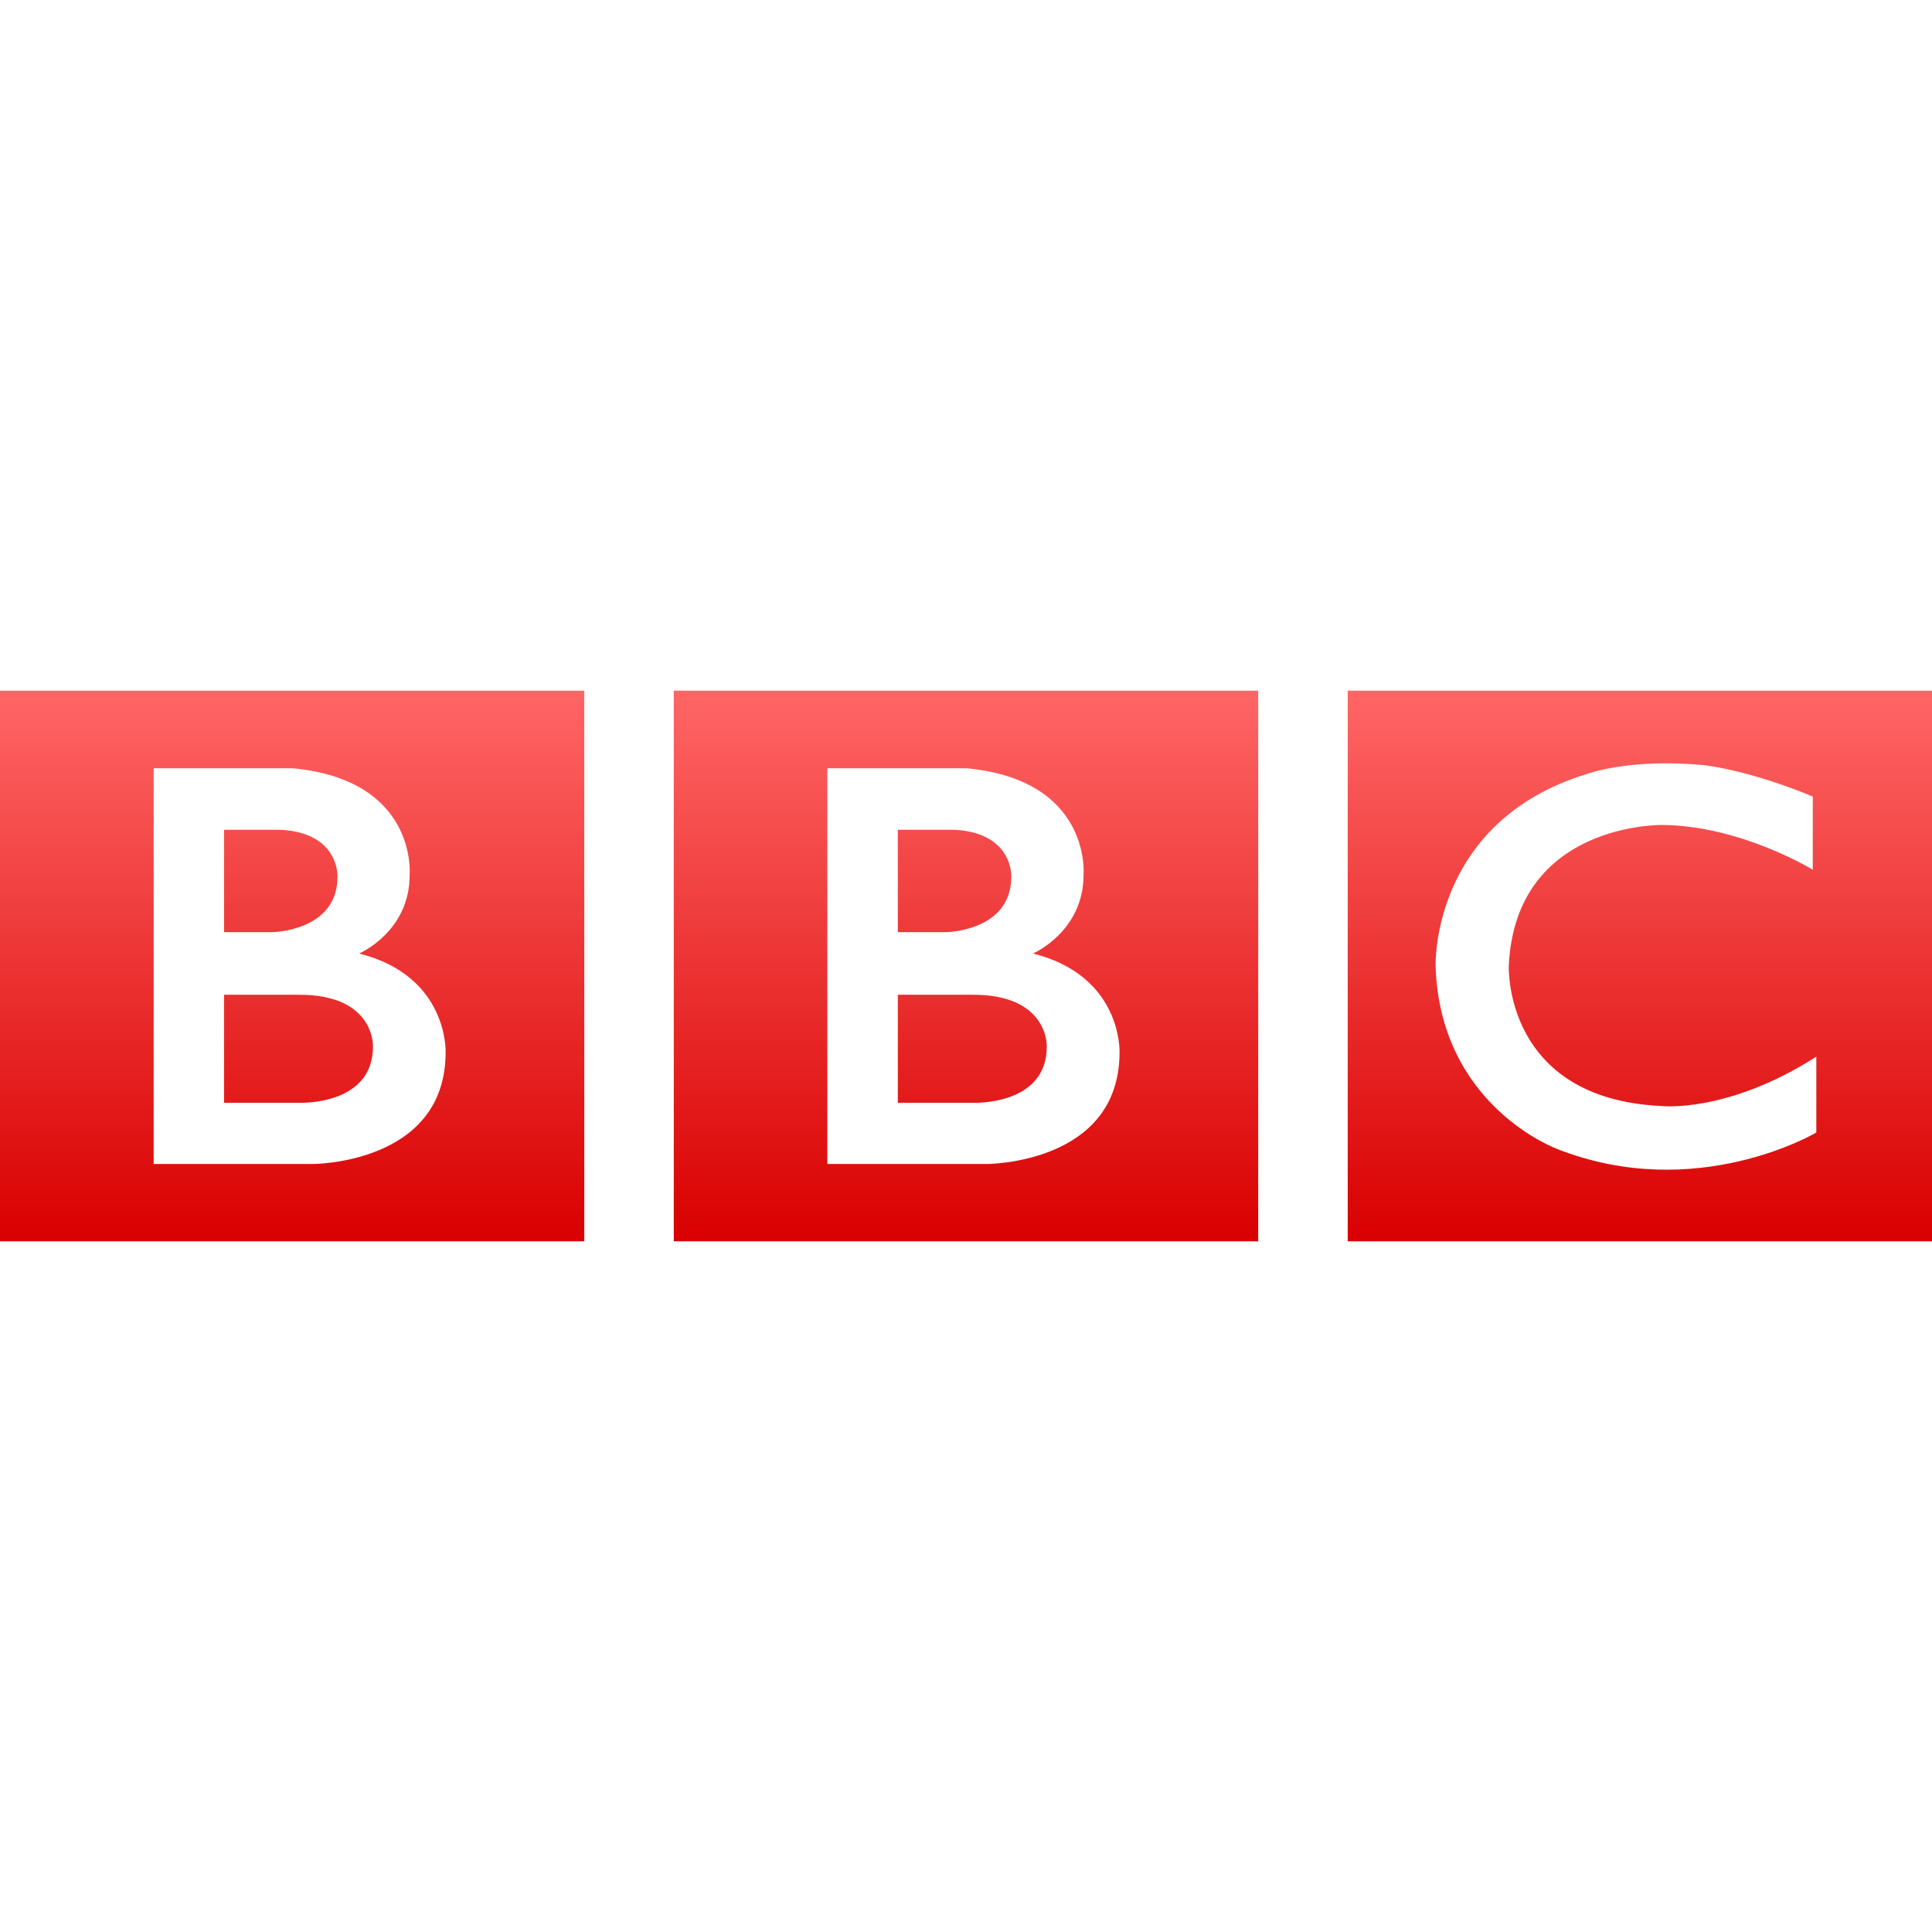 <svg xmlns="http://www.w3.org/2000/svg" xmlns:xlink="http://www.w3.org/1999/xlink" width="64" height="64" viewBox="0 0 64 64" version="1.1">
<defs>
<linearGradient id="linear0" gradientUnits="userSpaceOnUse" x1="0" y1="0" x2="0" y2="1" gradientTransform="matrix(64,0,0,18.242,0,22.879)">
<stop offset="0" style="stop-color:#ff6666;stop-opacity:1;"/>
<stop offset="1" style="stop-color:#d90000;stop-opacity:1;"/>
</linearGradient>
</defs>
<g id="surface1">
<path style=" stroke:none;fill-rule:evenodd;fill:url(#linear0);" d="M 34.676 34.668 C 34.676 36.648 32.207 36.531 32.207 36.531 L 29.742 36.531 L 29.742 32.953 L 32.207 32.953 C 34.746 32.938 34.676 34.668 34.676 34.668 Z M 29.742 27.488 L 31.625 27.488 C 33.574 27.594 33.5 29.043 33.5 29.043 C 33.5 30.852 31.344 30.879 31.344 30.879 L 29.742 30.879 Z M 12.355 34.668 C 12.355 36.648 9.887 36.531 9.887 36.531 L 7.422 36.531 L 7.422 32.953 L 9.887 32.953 C 12.43 32.938 12.355 34.668 12.355 34.668 Z M 7.422 27.488 L 9.301 27.488 C 11.254 27.594 11.18 29.043 11.18 29.043 C 11.18 30.852 9.02 30.879 9.02 30.879 L 7.422 30.879 Z M 34.219 31.586 C 34.219 31.586 35.906 30.863 35.895 28.957 C 35.895 28.957 36.152 25.832 32.008 25.449 L 27.406 25.449 L 27.406 38.559 L 32.68 38.559 C 32.68 38.559 37.086 38.57 37.086 34.859 C 37.086 34.859 37.188 32.332 34.219 31.586 Z M 11.898 31.586 C 11.898 31.586 13.59 30.863 13.57 28.957 C 13.57 28.957 13.828 25.832 9.684 25.449 L 5.09 25.449 L 5.09 38.559 L 10.355 38.559 C 10.355 38.559 14.762 38.57 14.762 34.859 C 14.762 34.859 14.863 32.332 11.898 31.586 Z M 22.32 22.879 L 41.68 22.879 L 41.68 41.121 L 22.32 41.121 Z M 0 22.879 L 19.355 22.879 L 19.355 41.121 L 0 41.121 Z M 60.051 26.387 L 60.051 28.812 C 60.051 28.812 57.688 27.355 55.074 27.328 C 55.074 27.328 50.199 27.23 49.98 32 C 49.98 32 49.805 36.383 55.016 36.637 C 55.016 36.637 57.203 36.898 60.168 35.004 L 60.168 37.516 C 60.168 37.516 56.191 39.879 51.578 38.059 C 51.578 38.059 47.703 36.645 47.555 32 C 47.555 32 47.395 27.223 52.562 25.641 C 52.562 25.641 53.945 25.113 56.426 25.344 C 56.426 25.344 57.906 25.492 60.051 26.387 Z M 44.645 41.121 L 64 41.121 L 64 22.879 L 44.645 22.879 Z M 44.645 41.121 "/>
</g>
</svg>
